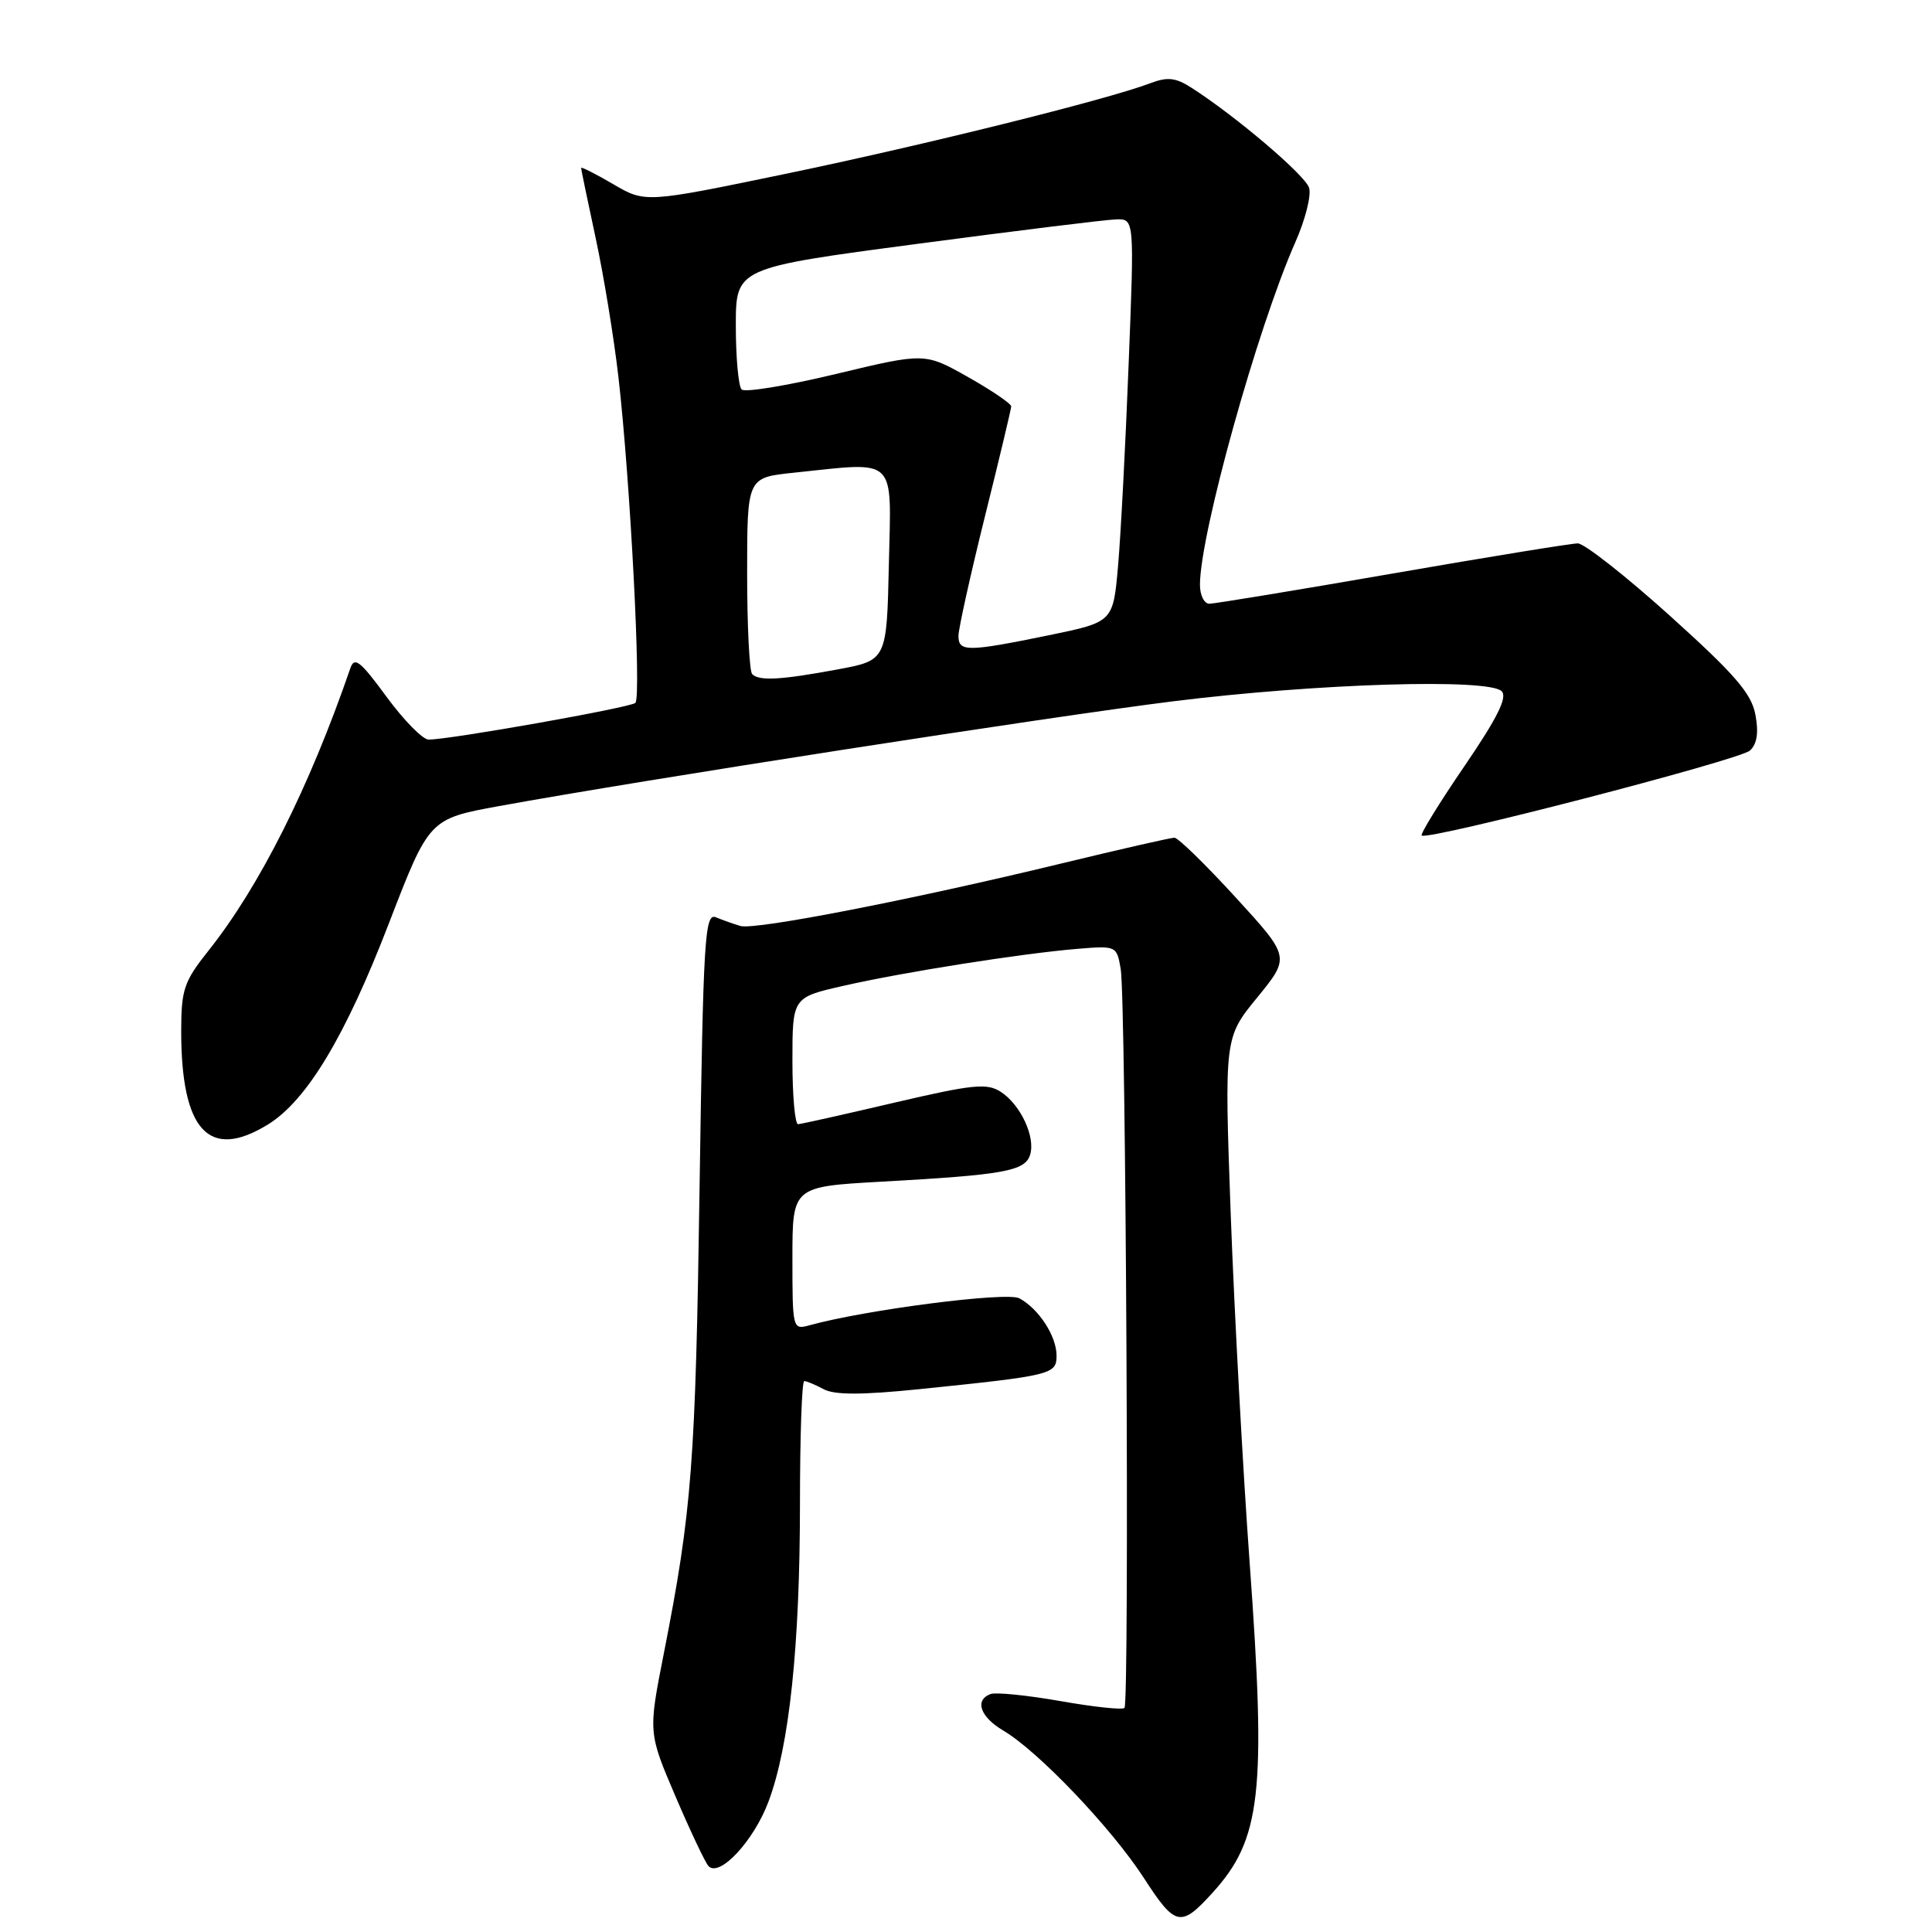 <?xml version="1.0" encoding="UTF-8" standalone="no"?>
<!DOCTYPE svg PUBLIC "-//W3C//DTD SVG 1.1//EN" "http://www.w3.org/Graphics/SVG/1.1/DTD/svg11.dtd" >
<svg xmlns="http://www.w3.org/2000/svg" xmlns:xlink="http://www.w3.org/1999/xlink" version="1.1" viewBox="0 0 256 256">
 <g >
 <path fill="currentColor"
d=" M 160.63 250.84 C 167.12 243.72 167.81 237.63 165.58 207.00 C 164.68 194.62 163.56 173.93 163.08 161.00 C 162.23 137.50 162.23 137.50 166.60 132.16 C 170.96 126.81 170.96 126.81 163.73 118.91 C 159.75 114.56 156.10 111.00 155.62 111.00 C 155.13 111.00 148.38 112.54 140.62 114.42 C 120.90 119.20 100.07 123.26 98.13 122.70 C 97.23 122.44 95.77 121.92 94.87 121.55 C 93.38 120.94 93.19 124.12 92.70 157.19 C 92.16 193.96 91.69 200.11 87.97 219.04 C 85.89 229.58 85.89 229.58 89.51 238.04 C 91.50 242.69 93.47 246.85 93.89 247.28 C 95.37 248.78 99.89 243.91 101.83 238.72 C 104.60 231.33 105.99 218.10 106.00 199.25 C 106.00 190.31 106.25 183.00 106.57 183.00 C 106.88 183.00 108.04 183.49 109.15 184.08 C 110.59 184.85 114.19 184.85 121.83 184.07 C 139.39 182.27 140.00 182.12 140.00 179.63 C 140.00 177.04 137.64 173.41 135.06 172.03 C 133.39 171.14 114.68 173.55 107.25 175.61 C 105.03 176.22 105.00 176.10 105.00 166.74 C 105.00 157.24 105.00 157.24 116.75 156.58 C 133.02 155.68 135.81 155.18 136.49 153.03 C 137.24 150.68 135.24 146.38 132.60 144.67 C 130.78 143.49 128.90 143.68 118.50 146.11 C 111.90 147.66 106.16 148.94 105.75 148.96 C 105.34 148.98 105.00 145.21 105.00 140.58 C 105.00 132.16 105.00 132.16 111.79 130.62 C 119.78 128.80 135.31 126.35 142.73 125.73 C 147.92 125.30 147.97 125.32 148.50 128.40 C 149.19 132.38 149.67 225.65 149.00 226.31 C 148.72 226.59 144.90 226.18 140.50 225.40 C 136.10 224.63 131.94 224.21 131.25 224.47 C 129.10 225.28 129.88 227.50 132.94 229.31 C 137.56 232.03 147.29 242.24 151.56 248.83 C 155.73 255.28 156.45 255.44 160.63 250.84 Z  M 35.52 148.99 C 40.66 145.81 45.77 137.31 51.53 122.35 C 56.87 108.50 56.87 108.50 66.19 106.80 C 85.03 103.36 139.00 94.98 155.50 92.92 C 174.49 90.56 197.24 89.86 198.98 91.59 C 199.77 92.38 198.42 95.11 194.05 101.51 C 190.73 106.37 188.18 110.51 188.38 110.71 C 189.09 111.43 230.53 100.70 231.88 99.45 C 232.82 98.58 233.05 97.07 232.60 94.70 C 232.08 91.89 229.88 89.35 221.29 81.61 C 215.42 76.32 209.92 72.00 209.06 72.00 C 208.20 72.01 197.15 73.80 184.50 76.00 C 171.85 78.20 160.94 79.99 160.25 80.00 C 159.56 80.00 159.00 78.87 159.00 77.49 C 159.00 70.80 166.60 43.49 171.64 32.09 C 172.96 29.11 173.78 25.87 173.46 24.88 C 172.93 23.20 163.75 15.39 157.88 11.63 C 155.78 10.28 154.71 10.16 152.41 11.03 C 146.72 13.20 122.42 19.23 104.17 23.02 C 85.50 26.89 85.50 26.89 81.25 24.40 C 78.91 23.03 77.00 22.07 77.00 22.25 C 77.00 22.44 77.87 26.62 78.93 31.55 C 79.99 36.47 81.35 44.77 81.95 50.00 C 83.51 63.62 85.01 92.38 84.19 93.14 C 83.52 93.76 59.63 98.00 56.79 98.00 C 56.02 98.00 53.51 95.45 51.22 92.33 C 47.71 87.54 46.96 86.96 46.41 88.58 C 40.98 104.36 34.37 117.50 27.60 126.00 C 24.39 130.03 24.02 131.13 24.01 136.51 C 23.99 149.83 27.68 153.83 35.52 148.99 Z  M 99.67 89.33 C 99.30 88.97 99.00 82.96 99.00 75.98 C 99.00 63.28 99.00 63.28 105.15 62.64 C 119.02 61.19 118.10 60.31 117.78 74.74 C 117.50 87.49 117.50 87.49 111.00 88.70 C 103.45 90.10 100.60 90.26 99.67 89.33 Z  M 127.00 84.25 C 127.01 83.29 128.58 76.20 130.49 68.50 C 132.41 60.80 133.98 54.21 133.99 53.85 C 133.99 53.49 131.42 51.74 128.27 49.96 C 122.54 46.73 122.54 46.73 110.79 49.55 C 104.33 51.10 98.69 52.03 98.27 51.61 C 97.85 51.18 97.50 47.39 97.50 43.17 C 97.50 35.50 97.50 35.50 121.50 32.32 C 134.70 30.57 146.58 29.10 147.90 29.07 C 150.31 29.00 150.31 29.00 149.55 48.25 C 149.14 58.84 148.51 70.86 148.15 74.96 C 147.50 82.42 147.50 82.42 139.00 84.17 C 128.15 86.39 127.00 86.40 127.00 84.25 Z "/>
</g>
</svg>